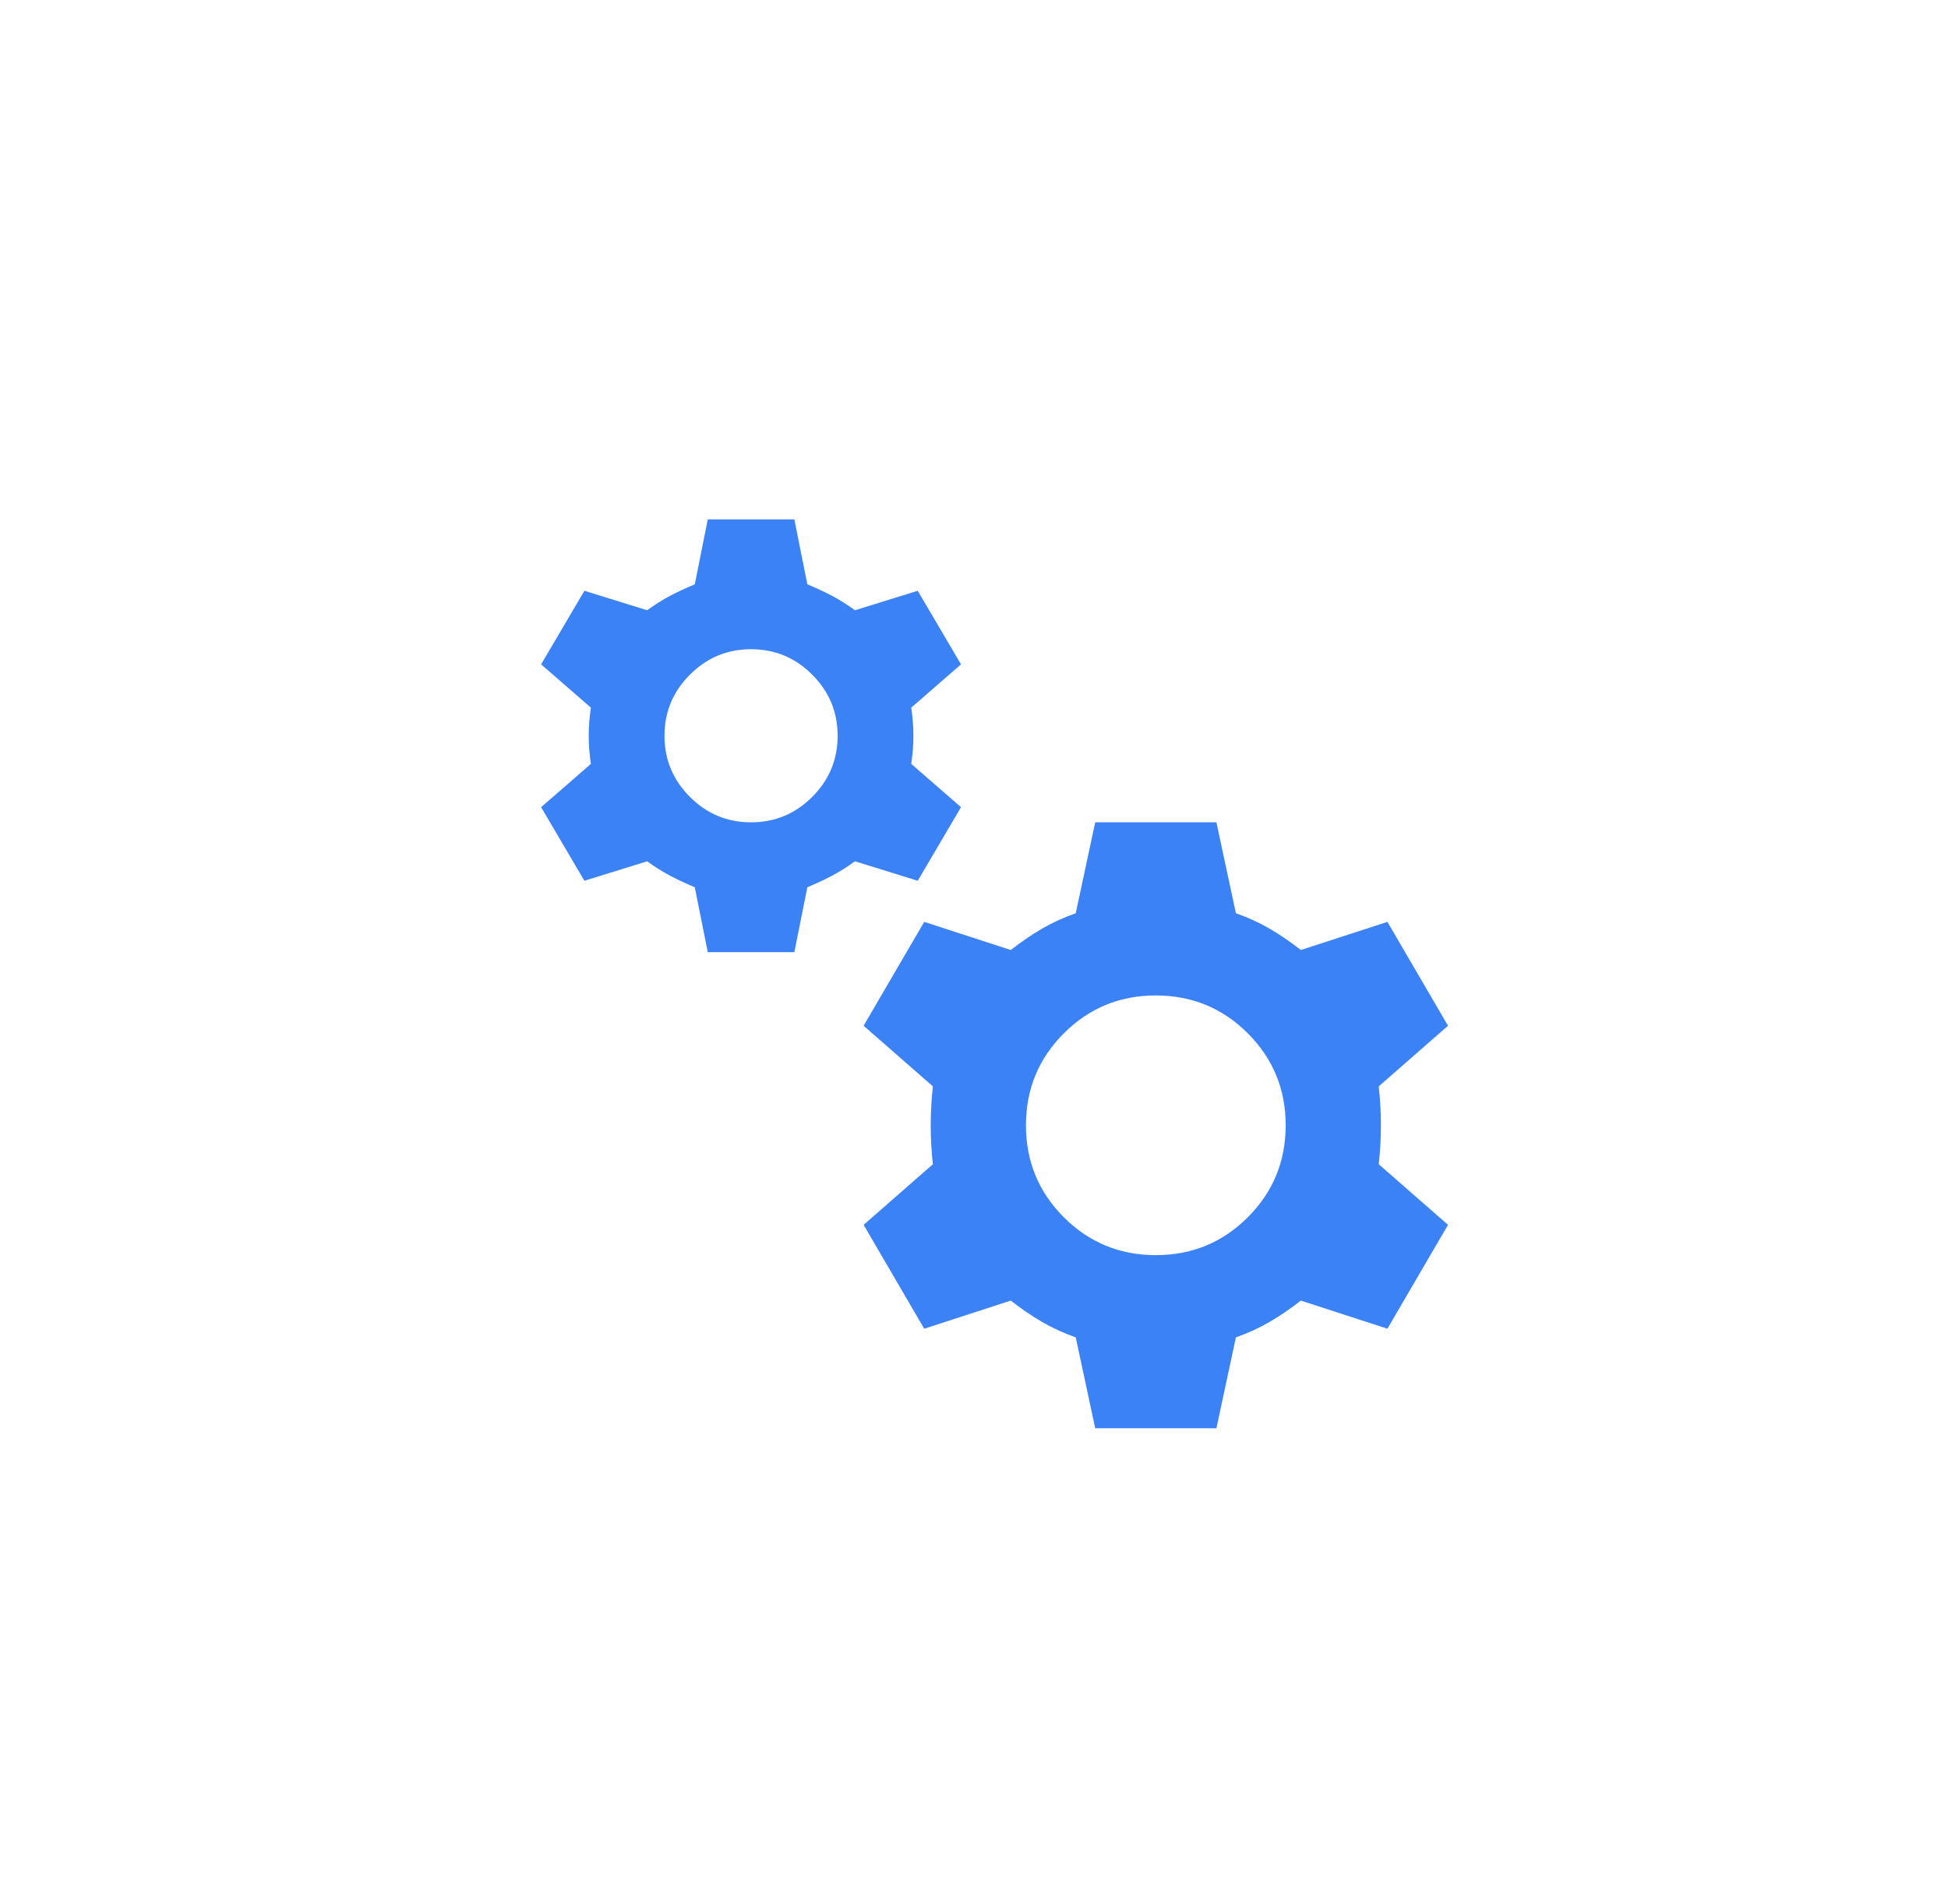 <svg width="45" height="44" viewBox="0 0 45 44" fill="none" xmlns="http://www.w3.org/2000/svg">
<mask id="mask0_1920_901" style="mask-type:alpha" maskUnits="userSpaceOnUse" x="10" y="10" width="25" height="24">
<rect x="10.5" y="10" width="24" height="24" fill="#D9D9D9"/>
</mask>
<g mask="url(#mask0_1920_901)">
<path d="M16.35 22L16.05 20.5C15.85 20.417 15.662 20.329 15.488 20.238C15.312 20.146 15.133 20.033 14.95 19.9L13.5 20.35L12.5 18.65L13.65 17.65C13.617 17.433 13.6 17.217 13.6 17C13.6 16.783 13.617 16.567 13.65 16.35L12.5 15.35L13.5 13.65L14.95 14.1C15.133 13.967 15.312 13.854 15.488 13.762C15.662 13.671 15.85 13.583 16.05 13.5L16.35 12H18.35L18.65 13.5C18.85 13.583 19.038 13.671 19.212 13.762C19.387 13.854 19.567 13.967 19.75 14.1L21.2 13.65L22.2 15.35L21.05 16.35C21.083 16.567 21.1 16.783 21.1 17C21.1 17.217 21.083 17.433 21.05 17.65L22.2 18.65L21.2 20.35L19.75 19.9C19.567 20.033 19.387 20.146 19.212 20.238C19.038 20.329 18.85 20.417 18.65 20.5L18.35 22H16.35ZM17.35 19C17.9 19 18.371 18.804 18.762 18.413C19.154 18.021 19.35 17.55 19.35 17C19.35 16.45 19.154 15.979 18.762 15.588C18.371 15.196 17.9 15 17.35 15C16.8 15 16.329 15.196 15.938 15.588C15.546 15.979 15.35 16.45 15.35 17C15.35 17.55 15.546 18.021 15.938 18.413C16.329 18.804 16.8 19 17.35 19ZM25.3 33L24.85 30.9C24.567 30.8 24.304 30.679 24.062 30.538C23.821 30.396 23.583 30.233 23.35 30.05L21.35 30.7L19.95 28.3L21.55 26.9C21.517 26.6 21.5 26.3 21.5 26C21.5 25.7 21.517 25.4 21.55 25.1L19.95 23.7L21.35 21.3L23.35 21.95C23.583 21.767 23.821 21.604 24.062 21.462C24.304 21.321 24.567 21.2 24.85 21.1L25.3 19H28.1L28.55 21.1C28.833 21.2 29.096 21.321 29.337 21.462C29.579 21.604 29.817 21.767 30.05 21.95L32.05 21.3L33.45 23.7L31.85 25.1C31.883 25.4 31.9 25.7 31.9 26C31.9 26.3 31.883 26.6 31.85 26.9L33.45 28.3L32.05 30.7L30.05 30.05C29.817 30.233 29.579 30.396 29.337 30.538C29.096 30.679 28.833 30.8 28.55 30.9L28.1 33H25.3ZM26.7 29C27.533 29 28.242 28.708 28.825 28.125C29.408 27.542 29.7 26.833 29.7 26C29.7 25.167 29.408 24.458 28.825 23.875C28.242 23.292 27.533 23 26.7 23C25.867 23 25.158 23.292 24.575 23.875C23.992 24.458 23.7 25.167 23.7 26C23.7 26.833 23.992 27.542 24.575 28.125C25.158 28.708 25.867 29 26.7 29Z" fill="#3B82F6"/>
</g>
</svg>
